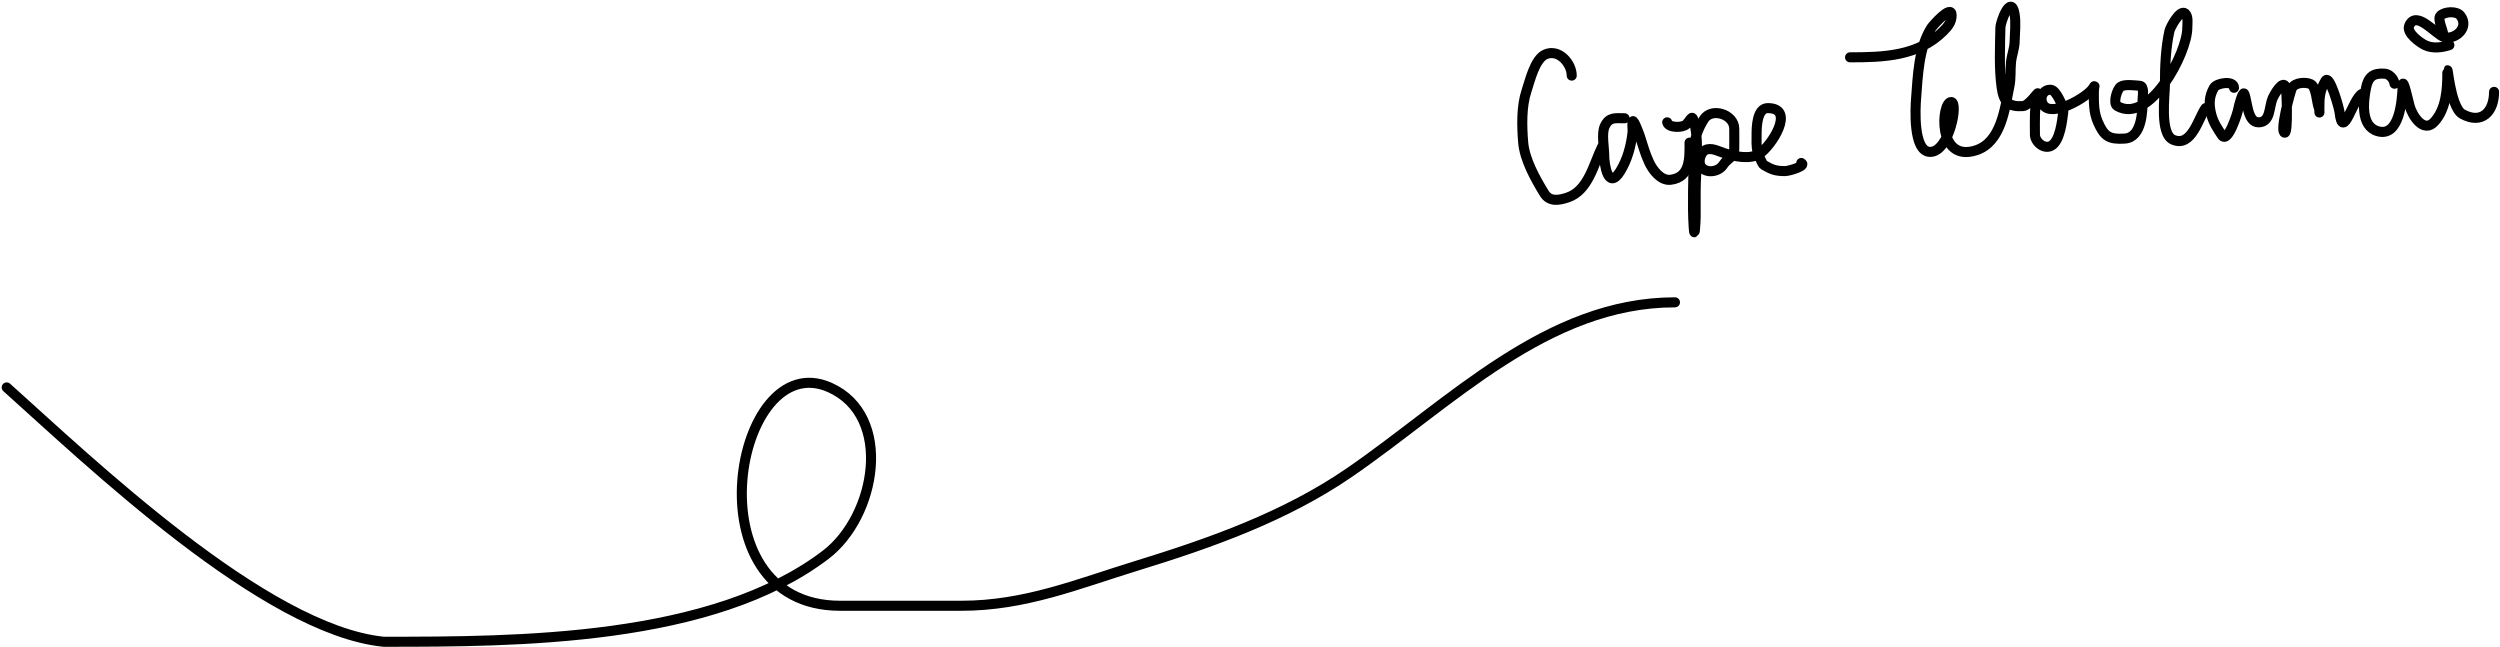 <svg width="746" height="193" viewBox="0 0 746 193" fill="none" xmlns="http://www.w3.org/2000/svg">
<path d="M2 115.607C26.439 137.474 79 188 114.5 191.5C154.529 191.5 212.472 191.386 246.382 165.549C261.53 154.008 266.656 124.085 247.58 115.607C219.228 103.006 205.353 180.76 250.694 180.76C262.75 180.76 274.807 180.76 286.863 180.76C305.908 180.76 321.523 174.26 339.321 168.783C361.134 162.071 383.504 154.179 402.677 140.997C432.913 120.21 461.578 90.216 499.808 90.216" stroke="black" stroke-width="3" stroke-linecap="round"/>
<path d="M469.001 22.56C469.001 18.903 465.146 14.482 461.154 16.229C457.971 17.621 456.524 24.128 455.529 27.073C453.963 31.71 454.113 37.659 454.519 42.532C454.943 47.627 458.158 53.359 460.783 57.654C462.375 60.259 465.073 59.839 467.788 58.934C474.021 56.856 475.54 48.886 478.094 43.778" stroke="black" stroke-width="3" stroke-linecap="round"/>
<path d="M484.763 35.291C482.001 35.291 480.141 34.813 478.835 37.716C477.852 39.9 478.701 43.993 478.701 46.473C478.701 49.054 479.855 56.858 483.416 51.188C485.59 47.724 486.708 43.551 487.154 39.535C487.269 38.501 486.935 37.238 487.221 36.234C487.436 35.485 489.096 39.903 489.276 40.444C490.214 43.259 490.792 45.62 492.071 48.392C493.138 50.703 495.544 54.002 498.504 53.646C504.481 52.929 504.162 46.981 504.162 42.566" stroke="black" stroke-width="3" stroke-linecap="round"/>
<path d="M497.494 36.504C497.879 38.239 502.211 38.176 503.219 37.076C504.917 35.224 504.938 33.854 505.678 37.11C507.083 43.295 505.981 50.766 505.981 57.115C505.981 59.653 505.981 62.19 505.981 64.727C505.981 65.798 505.682 72.031 505.408 67.926C504.93 60.748 505.375 53.405 505.375 46.203C505.375 42.251 506.332 38.932 508.439 35.594C510.725 31.975 517.414 34.069 517.499 38.322C517.539 40.33 517.499 42.343 517.499 44.351C517.499 47.032 515.46 47.22 514.165 49.234C512.75 51.435 508.793 51.87 507.496 49.537C506.724 48.147 507.433 45.626 508.743 44.856C510.518 43.812 512.74 45.154 514.603 45.732C517.587 46.658 522.146 47.71 525.043 45.866C528.505 43.664 535.998 32.26 527.502 32.26C524.242 32.26 524.168 38.055 524.168 40.141C524.168 41.867 524.029 43.614 524.471 45.294C524.662 46.02 525.793 48.931 526.323 49.234C528.668 50.574 529.71 51.053 532.655 51.053C533.912 51.053 539.161 49.456 537.505 48.628" stroke="black" stroke-width="3" stroke-linecap="round"/>
<path d="M552.054 17.104C562.006 17.104 572.379 16.785 579.874 9.291C581.285 7.879 582.366 6.607 582.366 4.508C582.366 1.181 576.743 7.646 576.371 8.213C572.526 14.075 572.269 22.776 571.757 29.431C571.564 31.943 570.743 45.328 575.967 45.328C581.668 45.328 584.476 30.441 582.231 30.441C579.284 30.441 577.91 48.631 589.641 44.856C597.215 42.418 598.257 32.262 599.61 25.692C600.095 23.335 599.851 20.972 600.081 18.586C600.279 16.536 601.102 14.57 601.159 12.524C601.233 9.854 601.604 6.669 601.125 4.037C600.087 -1.676 596.955 6.221 596.915 8.347C596.808 14.162 596.501 20.305 597.286 26.063C597.89 30.491 599.456 31.969 603.719 31.654C605.316 31.535 608.158 27.486 608.063 27.848C606.994 31.91 607.221 35.962 607.221 40.141C607.221 42.318 609.897 44.66 612.071 43.509C614.693 42.121 615.337 36.145 615.675 33.439C615.856 31.988 613.588 26.982 612.071 26.804C609.675 26.522 608.38 29.299 609.747 31.351C612.264 35.126 622.726 29.096 624.533 26.332C625.379 25.039 624.802 25.795 624.802 27.444C624.802 30.58 624.73 33.5 626.015 36.436C627.872 40.681 629.311 41.658 634.03 41.353C639.199 41.02 639.352 33.057 639.352 29.633C639.352 28.626 639.972 25.674 638.476 25.591C637.071 25.513 634.081 25.035 632.818 25.861C631.709 26.586 630.399 30.849 631.807 31.654C641.477 37.179 652.689 15.84 652.689 8.347C652.689 7.193 653.049 4.901 652.082 4.037C650.504 2.625 647.592 8.21 647.367 9.223C646.254 14.232 646.02 19.8 646.02 24.918C646.02 28.537 644.393 39.924 648.445 41.69C654.024 44.122 656.033 35.076 658.145 32.26" stroke="black" stroke-width="3" stroke-linecap="round"/>
<path d="M666.632 26.198C666.632 23.924 661.484 24.714 660.637 26.198C659.155 28.791 659.111 31.206 659.829 34.078C660.447 36.551 661.646 38.304 663.028 40.377C664.774 42.995 667.746 33.587 667.878 32.597C667.998 31.701 669.277 27.128 669.663 27.949C670.635 30.014 670.554 36.504 673.907 36.504C677.615 36.504 677 31.992 678.184 29.229C678.524 28.435 681.283 23.486 682.057 26.029C682.356 27.013 682.788 39.602 681.788 39.602C680.188 39.602 683.297 27.558 683.943 26.265C684.776 24.599 688.035 24.398 689.534 25.12C691.192 25.918 691.282 30.606 691.959 32.26C692.21 32.874 692.094 34.617 692.094 32.731C692.094 29.055 692.153 27.189 693.912 24.109C695.108 22.016 697.975 32.149 698.122 33.472C699.109 42.349 702.057 29.4 704.824 28.016" stroke="black" stroke-width="3" stroke-linecap="round"/>
<path d="M714.524 24.985C714.385 23.596 713.052 22.102 711.628 21.988C708.207 21.714 706.684 22.929 706.037 26.164C705.265 30.025 704.293 37.564 709.439 39.13C716.096 41.157 716.829 29.683 716.949 25.591C717.035 22.674 718.797 30.819 719.037 31.654C719.901 34.655 723.257 39.936 726.514 36.234C729.926 32.356 730.286 26.684 730.286 21.786C730.286 17.431 730.976 31.96 734.799 34.045C740.613 37.216 744.229 33.288 744.229 27.41" stroke="black" stroke-width="3" stroke-linecap="round"/>
<path d="M729.074 10.435C729.074 9.074 727.224 5.684 728.232 4.676C729.489 3.418 733.049 3.206 734.193 4.676C737 8.286 732.536 11.988 729.343 11.075C726.85 10.363 720.975 2.752 718.902 7.674C718.001 9.814 722.066 12.713 723.617 13.467C725.856 14.554 728.659 14.211 730.892 13.467" stroke="black" stroke-width="3" stroke-linecap="round"/>
</svg>
